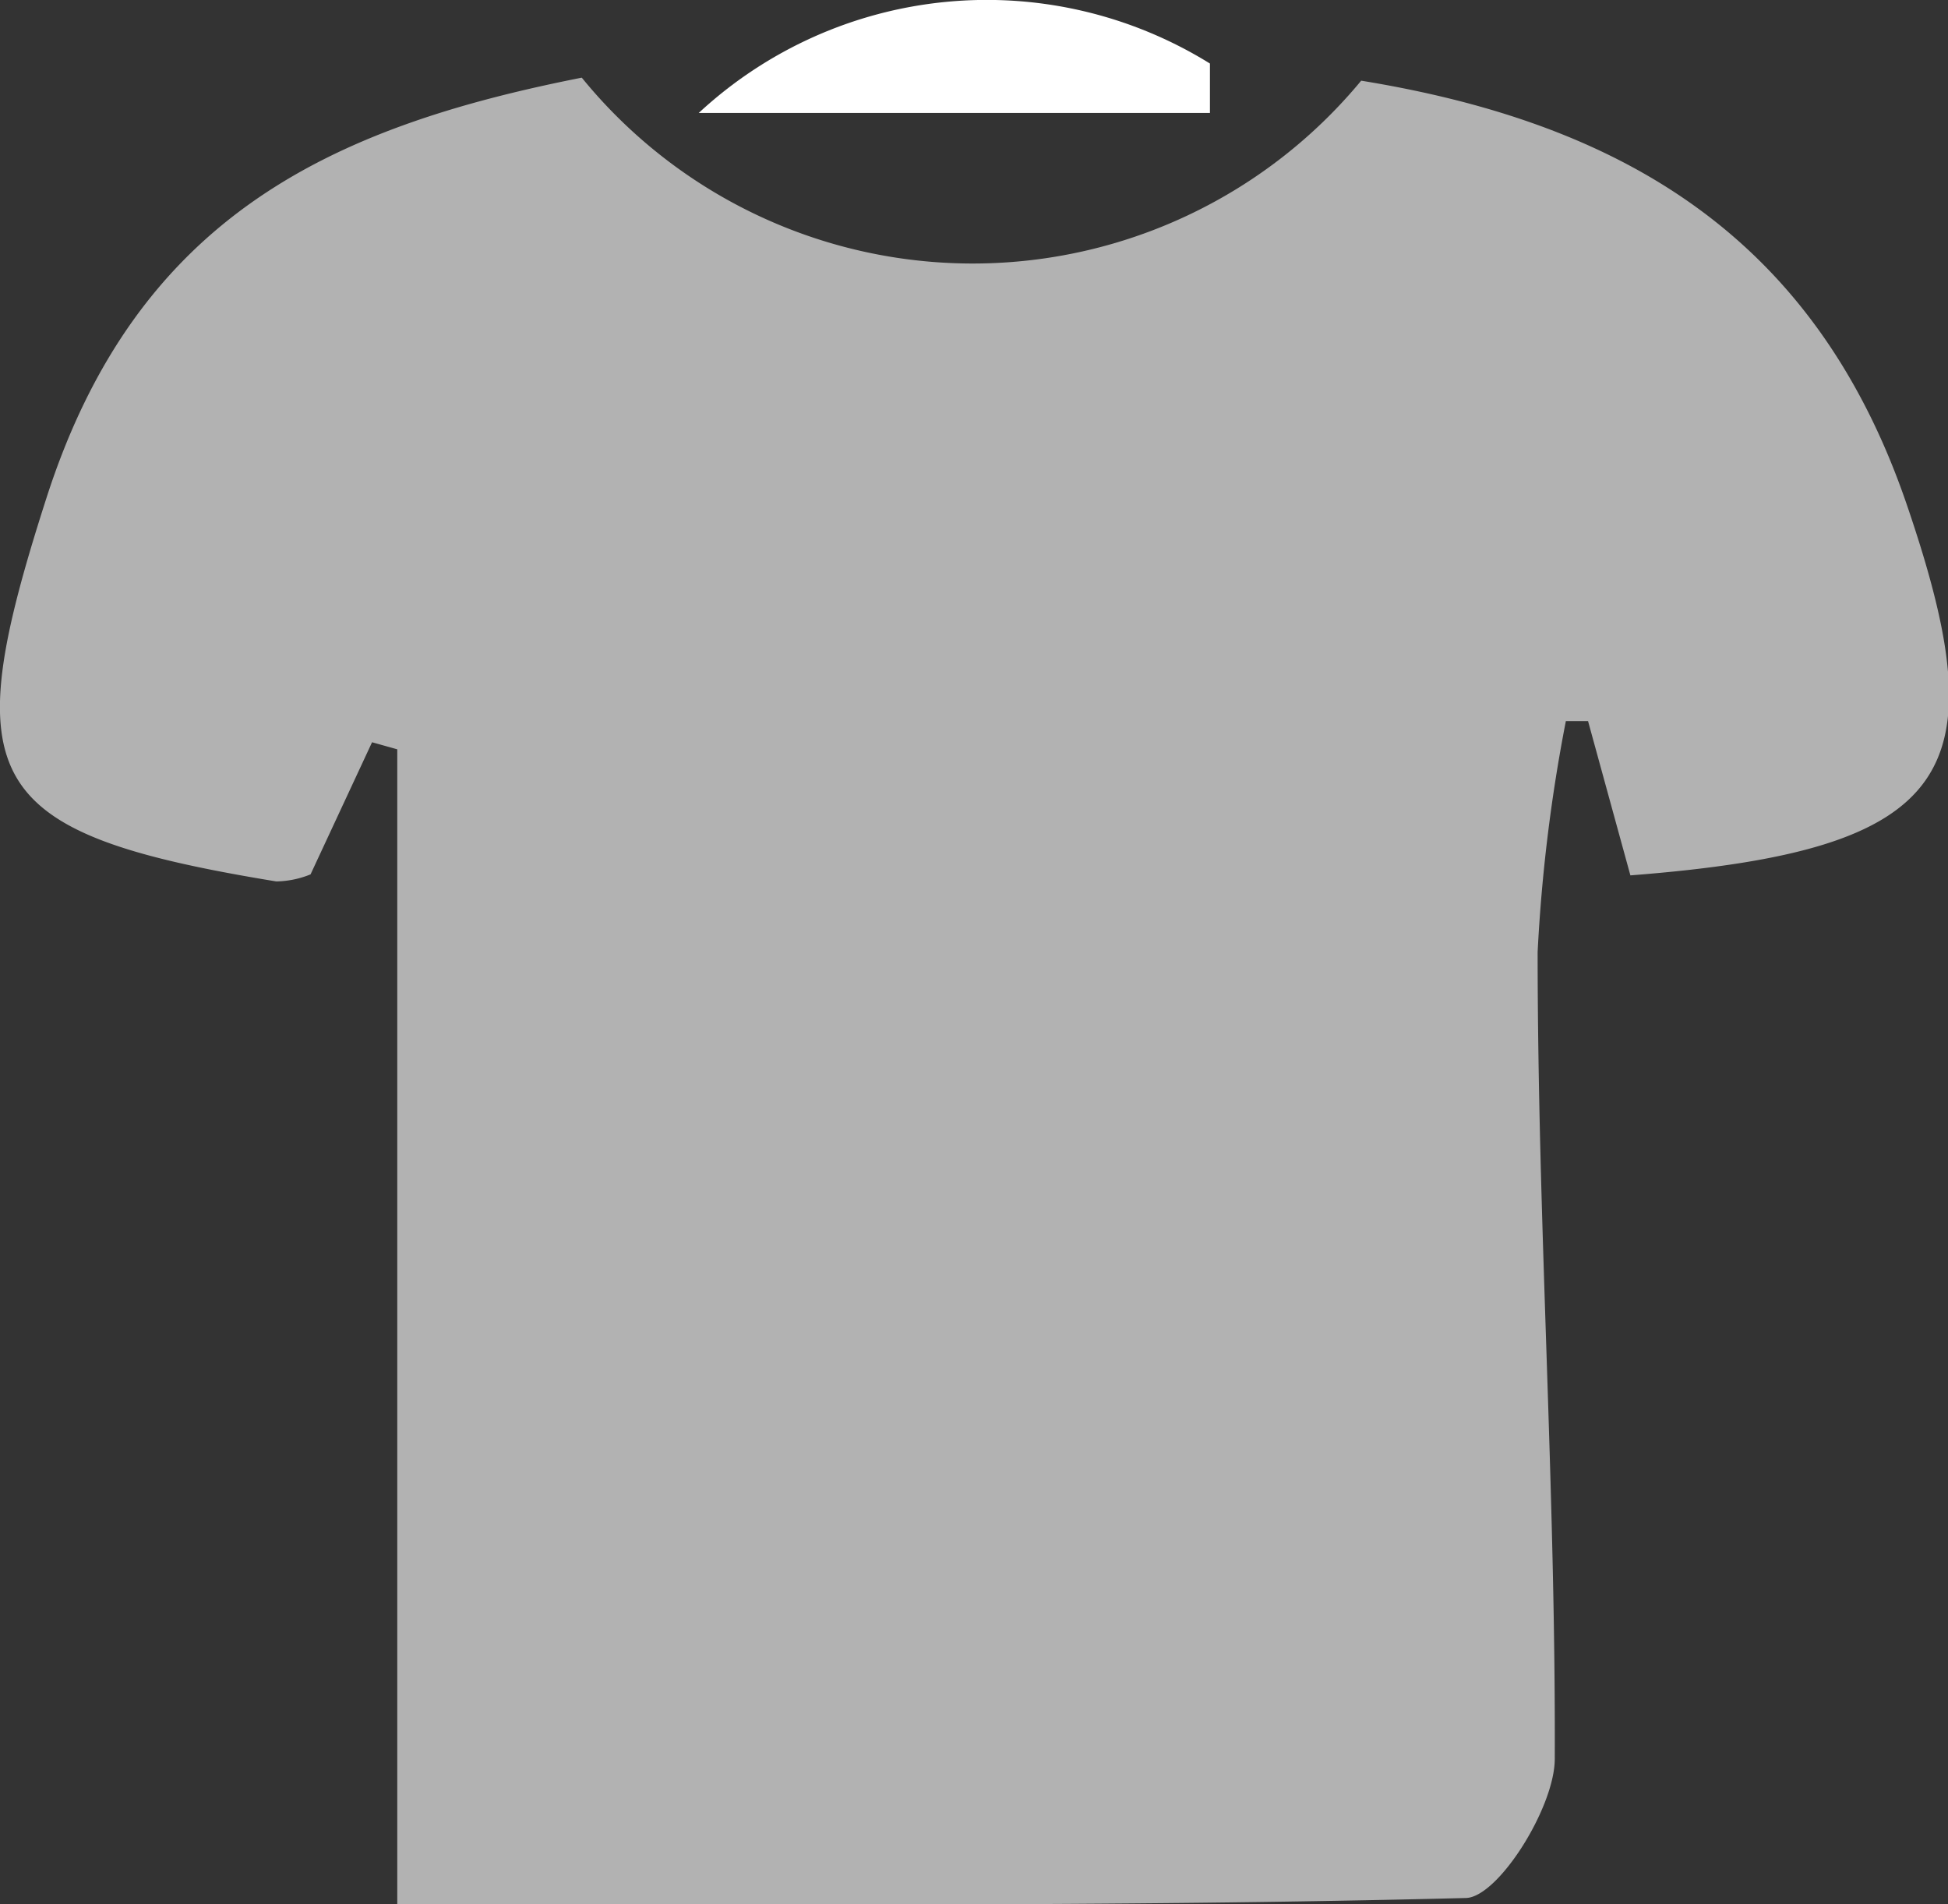 <svg xmlns="http://www.w3.org/2000/svg" viewBox="0 0 19.32 18.88"><rect x="0" y="0" width="19.32" height="18.88" fill="#333333" stroke="none"/><defs><style>.b0be7bb2-95fe-4aae-8e82-51e88031fcb5{fill:#b2b2b2;}.e1159eab-4af0-4695-a08e-3849af8a1e78{fill:#fff;}</style></defs><g id="e5b3431b-eda5-4e59-b4c1-f0d815b97764" data-name="Capa 2"><g id="a1baf977-a1c5-411c-9690-867f6038050c" data-name="Capa 1"><path class="b0be7bb2-95fe-4aae-8e82-51e88031fcb5" d="M3.94,18.88V7.43l-.25-.07L3.08,8.67a.94.94,0,0,1-.34.07c-2.93-.48-3.18-1-2.28-3.8S3.29,1.26,5.77.77A5,5,0,0,0,13.5.8C16.08,1.22,18,2.34,18.91,5s.49,3.43-2.74,3.68l-.42-1.53-.22,0a16.27,16.27,0,0,0-.28,2.29c0,2.67.18,5.34.17,8,0,.48-.56,1.37-.88,1.38C11,18.91,7.54,18.88,3.94,18.88Z"/><path class="e1159eab-4af0-4695-a08e-3849af8a1e78" d="M12,1.12H6.93A4.2,4.2,0,0,1,12,.63Z"/></g></g></svg>